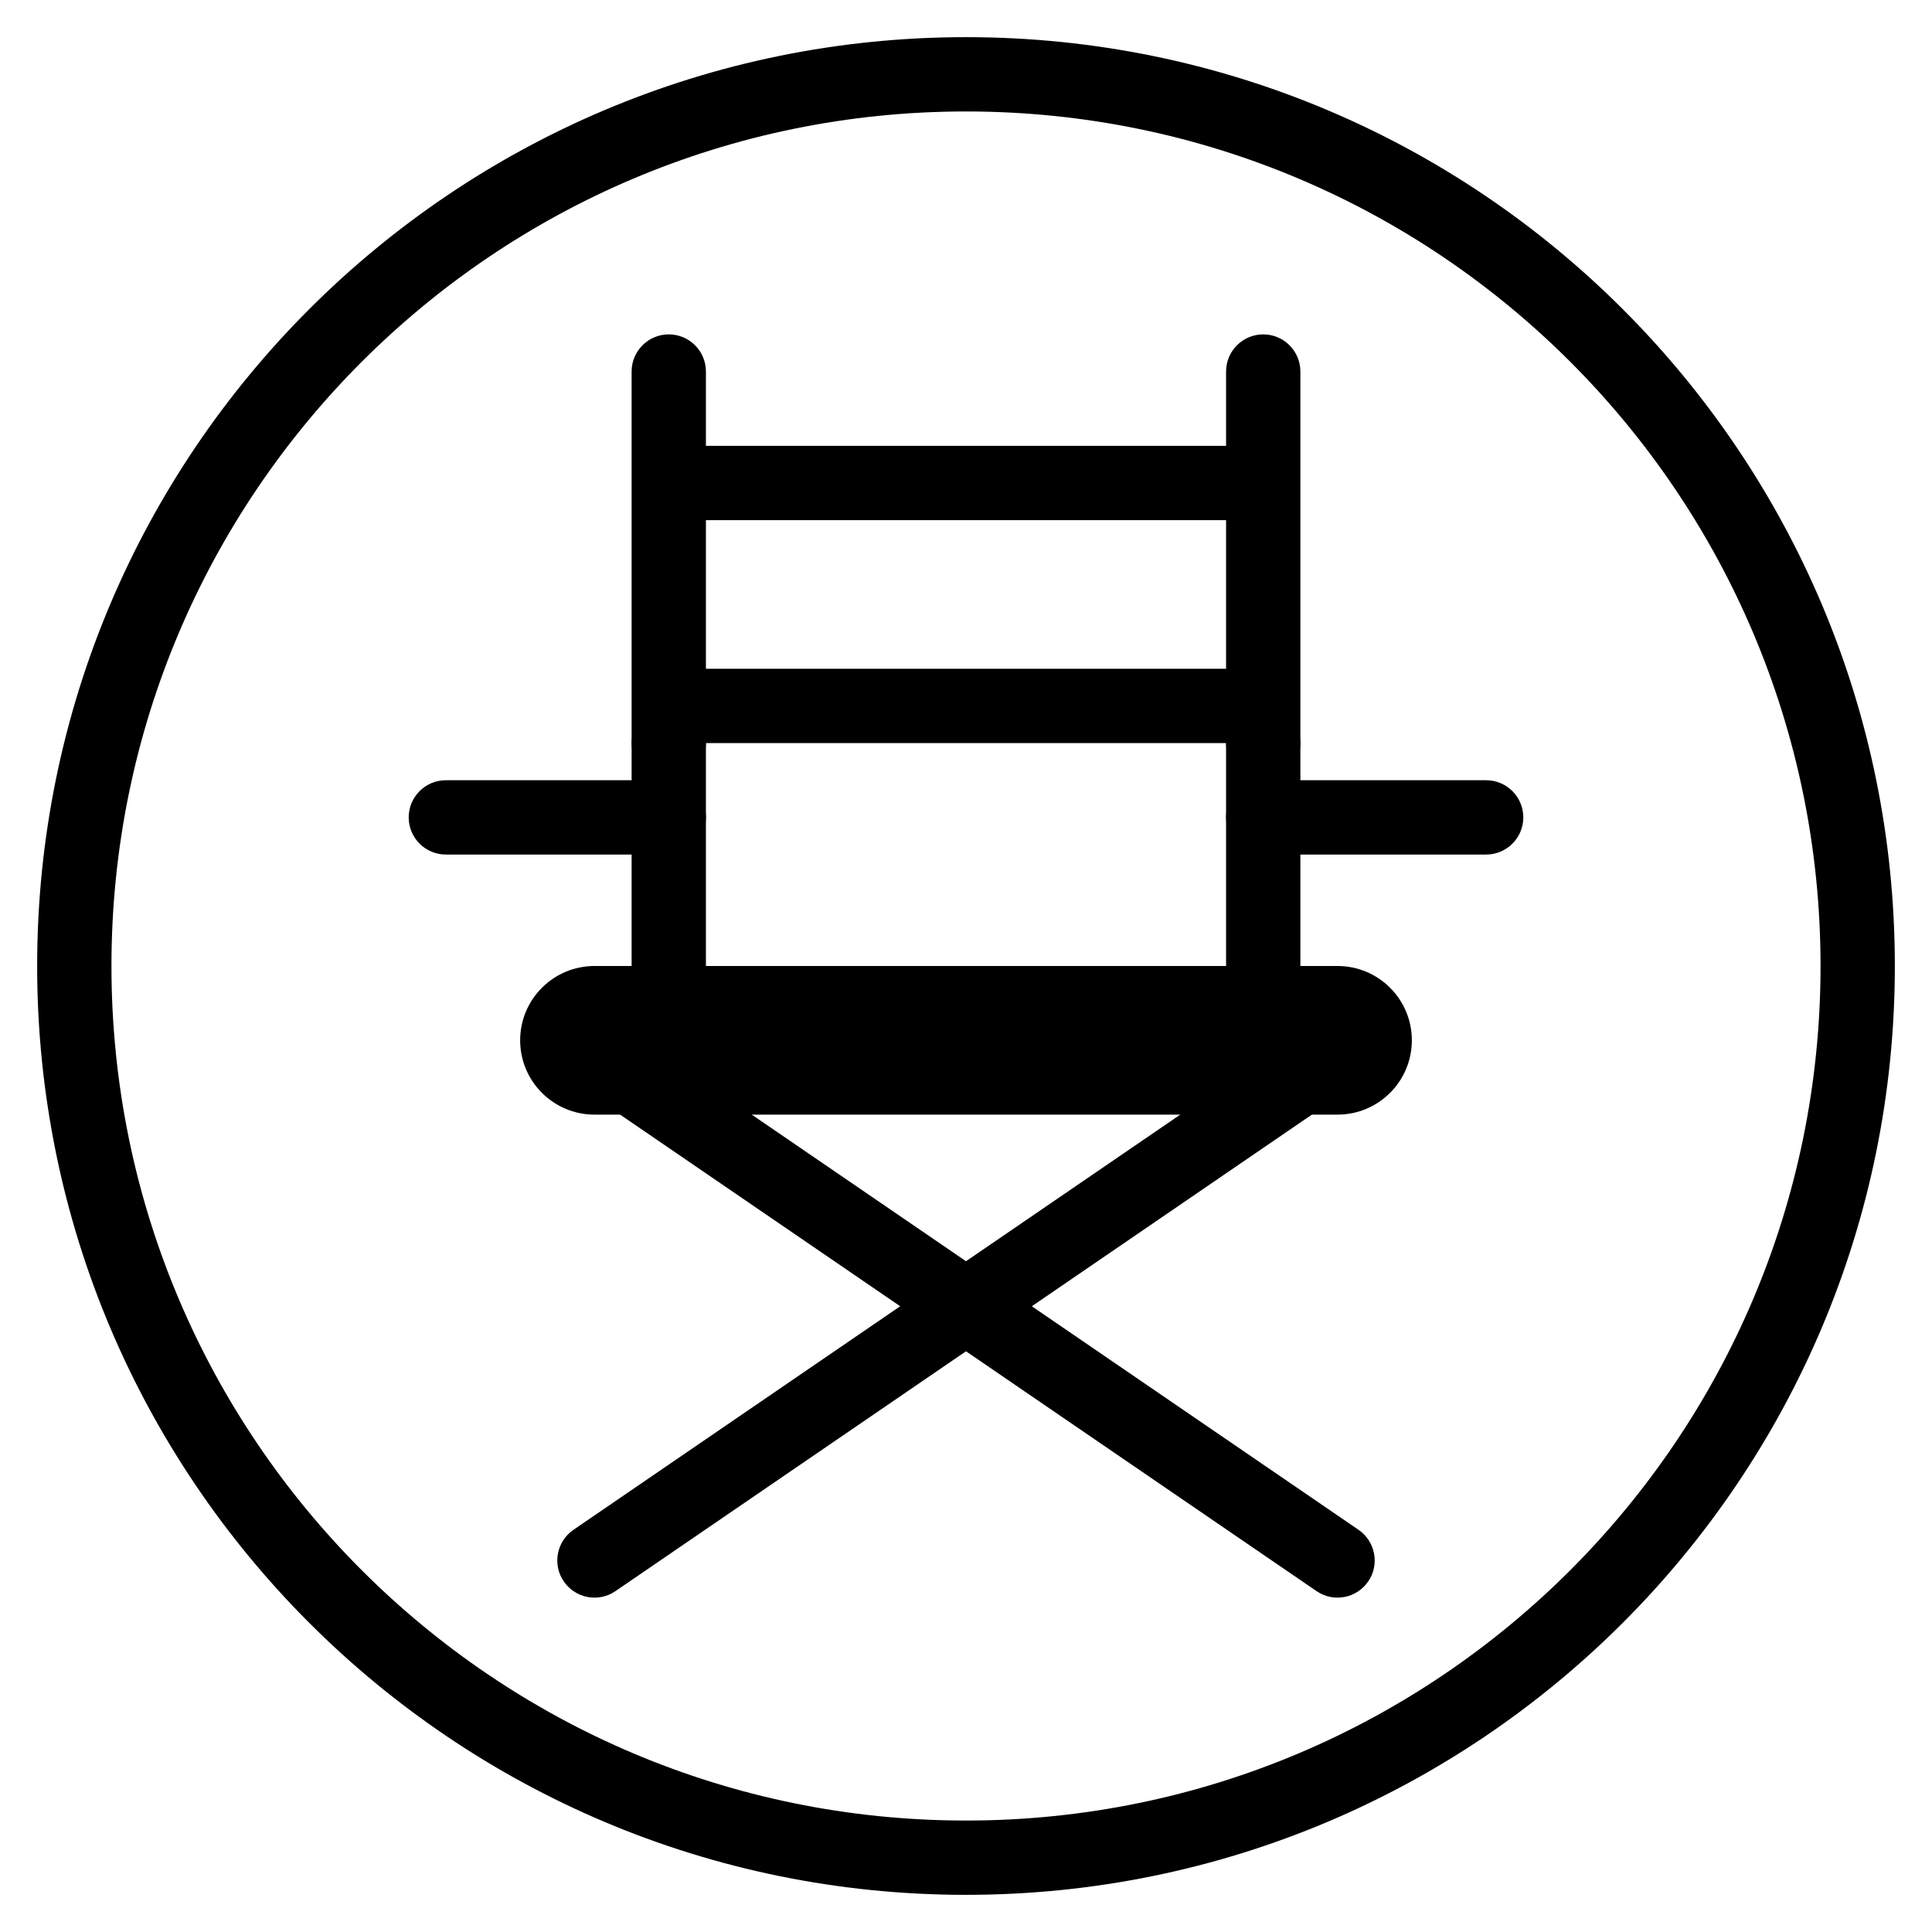 <svg width="20" height="20" viewBox="0 0 26 26" fill="none" xmlns="http://www.w3.org/2000/svg"><g transform="translate(3, 3)"><g><path fill-rule="evenodd" clip-rule="evenodd" d="M4 11C4 10.448 4.448 10 5 10H15C15.552 10 16 10.448 16 11C16 11.552 15.552 12 15 12H5C4.448 12 4 11.552 4 11Z" fill="currentColor"/><path fill-rule="evenodd" clip-rule="evenodd" d="M6 1.5C6.276 1.5 6.5 1.724 6.5 2V7C6.5 7.276 6.276 7.5 6 7.5C5.724 7.5 5.5 7.276 5.5 7V2C5.5 1.724 5.724 1.5 6 1.5Z" fill="currentColor"/><path fill-rule="evenodd" clip-rule="evenodd" d="M6 6.5C6.276 6.5 6.5 6.724 6.5 7V10.5C6.5 10.776 6.276 11 6 11C5.724 11 5.5 10.776 5.5 10.5V7C5.5 6.724 5.724 6.5 6 6.5Z" fill="currentColor"/><path fill-rule="evenodd" clip-rule="evenodd" d="M14 6.5C14.276 6.5 14.5 6.724 14.5 7V10.5C14.5 10.776 14.276 11 14 11C13.724 11 13.5 10.776 13.5 10.5V7C13.5 6.724 13.724 6.5 14 6.5Z" fill="currentColor"/><path fill-rule="evenodd" clip-rule="evenodd" d="M14 1.5C14.276 1.5 14.5 1.724 14.5 2V7C14.5 7.276 14.276 7.5 14 7.5C13.724 7.5 13.5 7.276 13.5 7V2C13.5 1.724 13.724 1.5 14 1.5Z" fill="currentColor"/><path fill-rule="evenodd" clip-rule="evenodd" d="M15.413 18.282C15.257 18.51 14.946 18.569 14.718 18.413L5.218 11.913C4.99 11.757 4.931 11.446 5.087 11.218C5.243 10.99 5.554 10.931 5.782 11.087L15.282 17.587C15.51 17.743 15.569 18.055 15.413 18.282Z" fill="currentColor"/><path fill-rule="evenodd" clip-rule="evenodd" d="M4.587 18.282C4.743 18.51 5.054 18.569 5.282 18.413L14.782 11.913C15.01 11.757 15.069 11.446 14.913 11.218C14.757 10.99 14.446 10.931 14.218 11.087L4.718 17.587C4.49 17.743 4.431 18.055 4.587 18.282Z" fill="currentColor"/><path fill-rule="evenodd" clip-rule="evenodd" d="M14 4H6V3H14V4Z" fill="currentColor"/><path fill-rule="evenodd" clip-rule="evenodd" d="M14 7H6V6H14V7Z" fill="currentColor"/><path fill-rule="evenodd" clip-rule="evenodd" d="M2.5 8C2.5 7.724 2.724 7.5 3 7.5H6C6.276 7.5 6.5 7.724 6.5 8C6.5 8.276 6.276 8.5 6 8.5H3C2.724 8.5 2.5 8.276 2.5 8Z" fill="currentColor"/><path fill-rule="evenodd" clip-rule="evenodd" d="M13.5 8C13.5 7.724 13.724 7.5 14 7.5H17C17.276 7.5 17.5 7.724 17.5 8C17.5 8.276 17.276 8.5 17 8.5H14C13.724 8.5 13.5 8.276 13.5 8Z" fill="currentColor"/></g></g><path fill-rule="evenodd" clip-rule="evenodd" d="M13 24.5C19.351 24.5 24.5 19.351 24.5 13C24.5 6.649 19.351 1.5 13 1.5C6.649 1.5 1.5 6.649 1.5 13C1.5 19.351 6.649 24.5 13 24.5ZM13 25.5C19.904 25.5 25.5 19.904 25.5 13C25.5 6.096 19.904 0.5 13 0.5C6.096 0.5 0.5 6.096 0.5 13C0.5 19.904 6.096 25.5 13 25.5Z" fill="currentColor"/></svg>